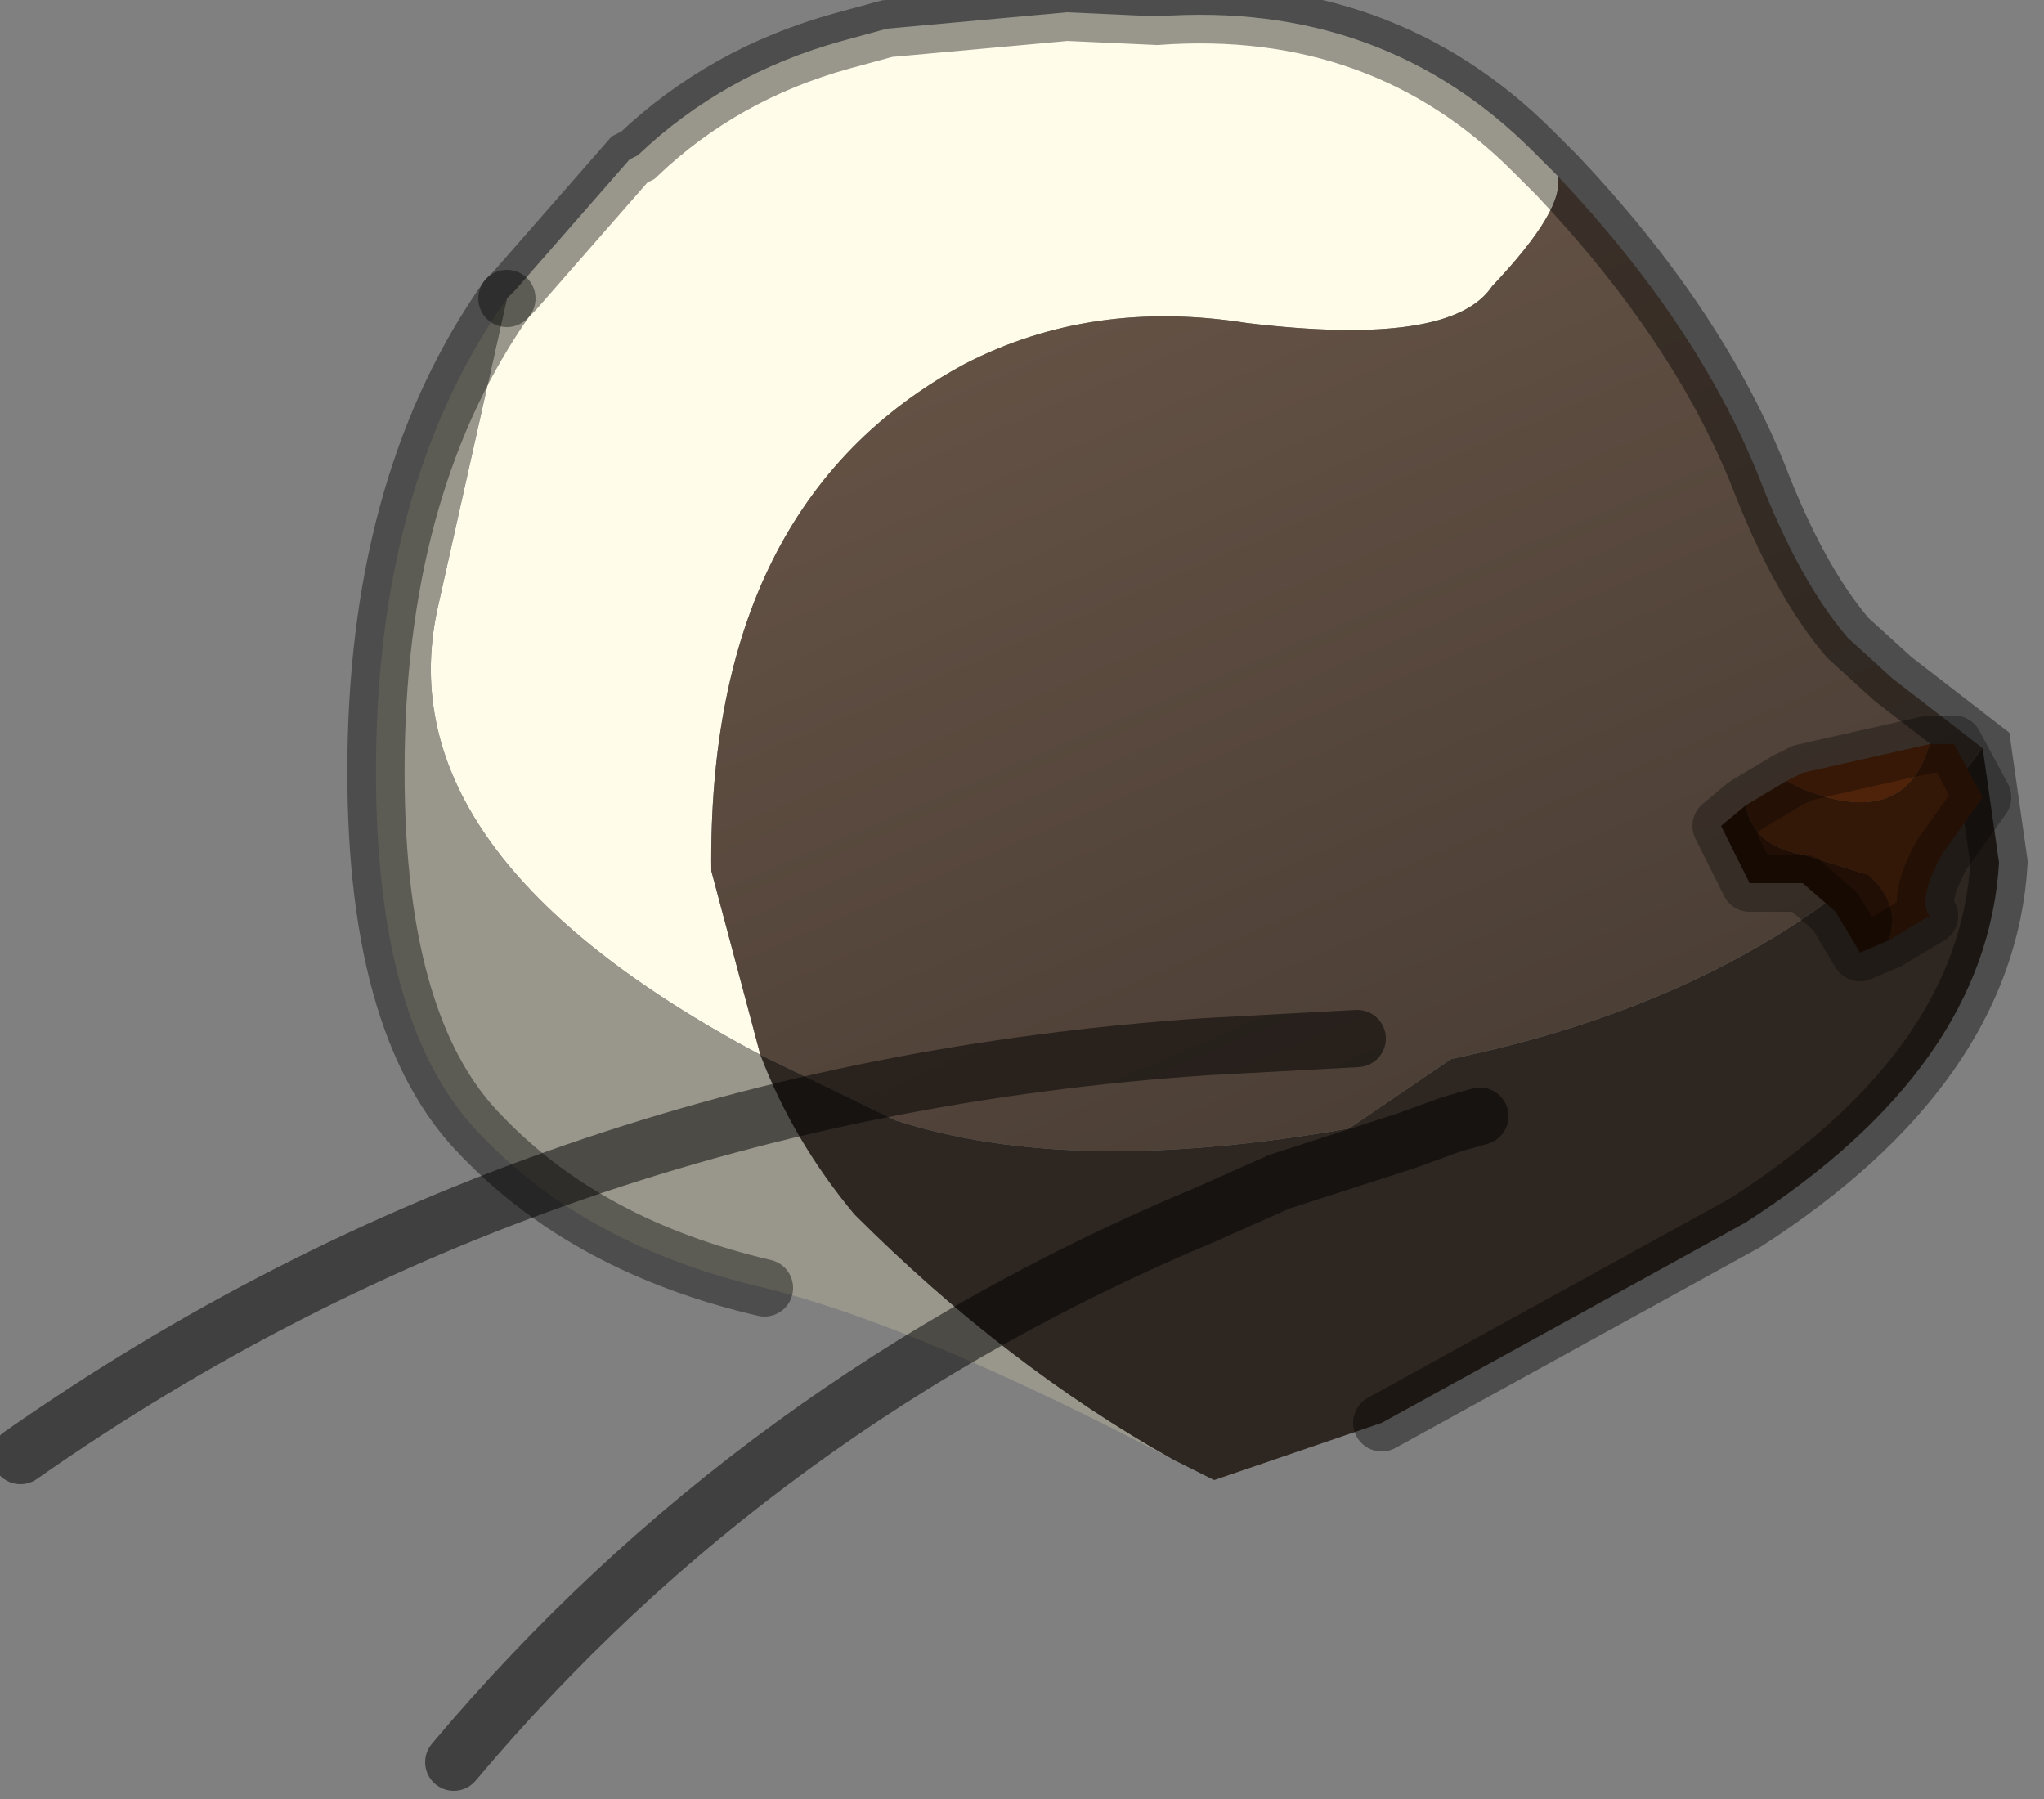 <?xml version="1.0" encoding="utf-8"?>
<svg version="1.1" id="Layer_1"
xmlns="http://www.w3.org/2000/svg"
xmlns:xlink="http://www.w3.org/1999/xlink"
width="25px" height="22px"
xml:space="preserve">
<rect width="100%" height="100%" fill="#808080" stroke="none"/>
<g id="PathID_658" transform="matrix(1, 0, 0, 1, 12.2, 9.8)">
<path style="fill:#FFFCE9;fill-opacity:1" d="M6.05 -6.3Q5.55 -5.55 3.05 -5.85Q1.15 -6.15 -0.4 -5.35Q-3.55 -3.65 -3.5 0.85L-2.9 3.1Q-7.5 0.65 -6.85 -2.35L-6 -6.15L-5.9 -6.25L-4.5 -7.85L-4.4 -7.9Q-3.35 -8.9 -1.9 -9.3L-1.35 -9.45L0.85 -9.65L1.95 -9.6Q4.7 -9.8 6.55 -7.95L6.65 -7.85L6.85 -7.65Q6.95 -7.25 6.05 -6.3" />
<linearGradient
id="LinearGradID_162" gradientUnits="userSpaceOnUse" gradientTransform="matrix(-0.002, -0.006, 0.007, -0.003, 4.25, -1.7)" spreadMethod ="pad" x1="-819.2" y1="0" x2="819.2" y2="0" >
<stop  offset="0" style="stop-color:#4C3F36;stop-opacity:1" />
<stop  offset="1" style="stop-color:#635144;stop-opacity:1" />
</linearGradient>
<path style="fill:url(#LinearGradID_162) " d="M-2.9 3.1L-3.5 0.85Q-3.55 -3.65 -0.4 -5.35Q1.15 -6.15 3.05 -5.85Q5.55 -5.55 6.05 -6.3Q6.95 -7.25 6.85 -7.65Q8.55 -5.85 9.3 -4Q9.8 -2.7 10.4 -2L10.95 -1.5L12.05 -0.65Q9.9 2.25 5.55 3.15L4.3 4Q0.9 4.6 -1.25 3.9L-2.9 3.1" />
<path style="fill:#99978C;fill-opacity:1" d="M2.15 8.05Q-1 6.4 -2.85 5.95Q-5 5.45 -6.3 4.1Q-7.65 2.75 -7.6 -0.6Q-7.55 -3.95 -6 -6.15L-6.85 -2.35Q-7.5 0.65 -2.9 3.1Q-2.5 4.15 -1.75 5.05Q0.1 6.9 2.15 8.05" />
<path style="fill:#2E2620;fill-opacity:1" d="M-1.75 5.05Q-2.5 4.15 -2.9 3.1L-1.25 3.9Q0.9 4.6 4.3 4L5.55 3.15Q9.9 2.25 12.05 -0.65L12.25 0.75Q12.1 3.25 9.15 5.15L4.7 7.6L2.65 8.3L2.25 8.1L2.15 8.05Q0.1 6.9 -1.75 5.05" />
<path style="fill:none;stroke-width:0.7;stroke-linecap:round;stroke-linejoin:miter;stroke-miterlimit:5;stroke:#000000;stroke-opacity:0.4" d="M-6 -6.15L-5.9 -6.25L-4.5 -7.85L-4.4 -7.9Q-3.35 -8.9 -1.9 -9.3L-1.35 -9.45L0.85 -9.65L1.95 -9.6Q4.7 -9.8 6.55 -7.95L6.65 -7.85L6.85 -7.65Q8.55 -5.85 9.3 -4Q9.8 -2.7 10.4 -2L10.95 -1.5L12.05 -0.65L12.25 0.75Q12.1 3.25 9.15 5.15L4.7 7.6" />
<path style="fill:none;stroke-width:0.7;stroke-linecap:round;stroke-linejoin:miter;stroke-miterlimit:5;stroke:#000000;stroke-opacity:0.4" d="M-2.85 5.95Q-5 5.45 -6.3 4.1Q-7.65 2.75 -7.6 -0.6Q-7.55 -3.95 -6 -6.15" />
</g>
<g id="PathID_659" transform="matrix(1, 0, 0, 1, 12.2, 9.8)">
<path style="fill:none;stroke-width:0.7;stroke-linecap:round;stroke-linejoin:miter;stroke-miterlimit:5;stroke:#000000;stroke-opacity:0.502" d="M5.9 3.85L5.55 3.95L5 4.15L3.45 4.65L2.55 5.05Q-2.95 7.35 -6.65 11.75" />
<path style="fill:none;stroke-width:0.7;stroke-linecap:round;stroke-linejoin:miter;stroke-miterlimit:5;stroke:#000000;stroke-opacity:0.502" d="M4.4 2.9L2.55 3Q-5.6 3.55 -11.95 8" />
</g>
<g id="PathID_660" transform="matrix(1, 0, 0, 1, 12.2, 9.8)">
<path style="fill:#331707;fill-opacity:1" d="M9.15 0.05L9.65 -0.25L9.85 -0.15Q11.1 0.35 11.4 -0.7L11.7 -0.7L12.05 -0.05L11.55 0.65Q11.25 1.2 11.4 1.4L10.9 1.7Q11.05 1.25 10.65 0.9L9.85 0.65Q9.25 0.55 9.15 0.05" />
<path style="fill:#4F220A;fill-opacity:1" d="M9.65 -0.25L9.85 -0.35L11.4 -0.7Q11.1 0.35 9.85 -0.15L9.65 -0.25" />
<path style="fill:#210F05;fill-opacity:1" d="M9.85 0.65L10.65 0.9Q11.05 1.25 10.9 1.7L10.55 1.85L10.25 1.35L9.85 1L9.2 1L8.85 0.3L9.15 0.05Q9.25 0.55 9.85 0.65" />
<path style="fill:none;stroke-width:0.7;stroke-linecap:round;stroke-linejoin:round;stroke-miterlimit:3;stroke:#000000;stroke-opacity:0.302" d="M11.4 -0.7L11.7 -0.7L12.05 -0.05L11.55 0.65Q11.25 1.2 11.4 1.4L10.9 1.7L10.55 1.85L10.25 1.35L9.85 1L9.2 1L8.85 0.3L9.15 0.05L9.65 -0.25L9.85 -0.35L11.4 -0.7z" />
</g>
</svg>
